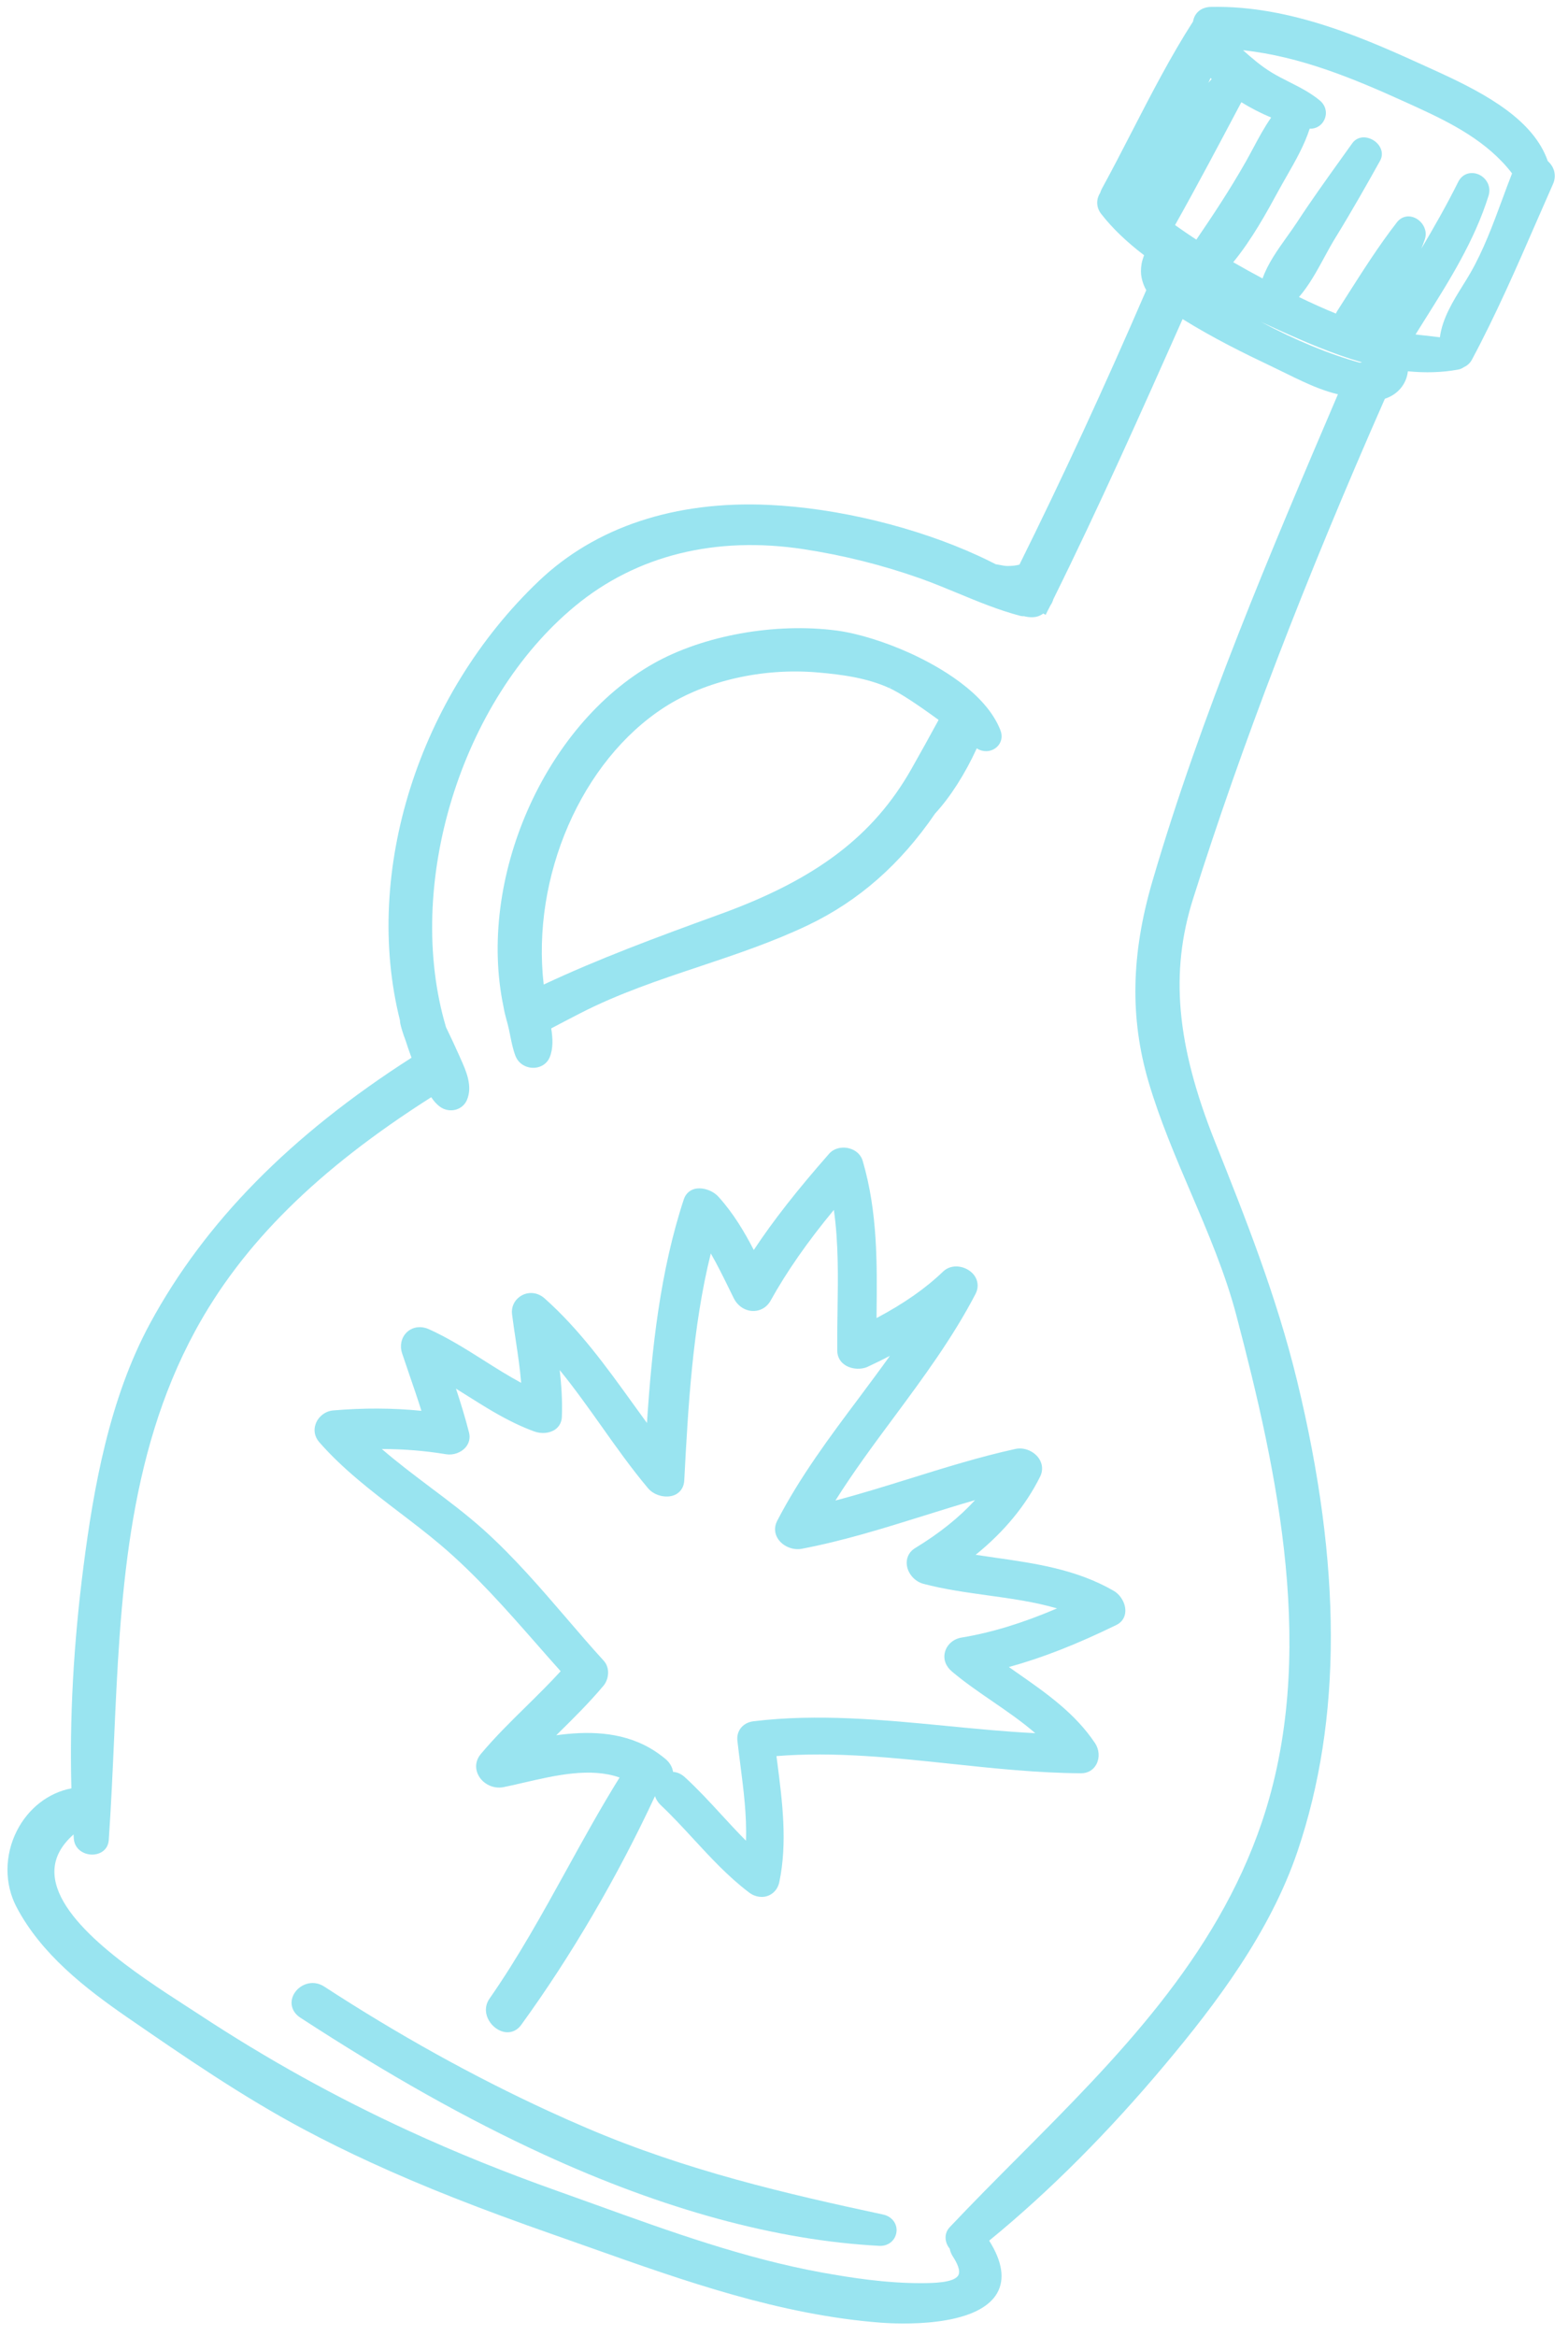 <?xml version="1.0" encoding="UTF-8"?>
<svg width="98px" height="146px" viewBox="0 0 98 146" version="1.1" xmlns="http://www.w3.org/2000/svg" xmlns:xlink="http://www.w3.org/1999/xlink">
    <!-- Generator: Sketch 45.1 (43504) - http://www.bohemiancoding.com/sketch -->
    <title>maple-blue</title>
    <desc>Created with Sketch.</desc>
    <defs></defs>
    <g id="Desktop" stroke="none" stroke-width="1" fill="none" fill-rule="evenodd" opacity="0.4">
        <g id="About-Us" transform="translate(-1011, -1981)">
            <g id="Quote" transform="translate(211, 1657)">
                <g id="maple-blue" transform="translate(852, 393.5) rotate(14) translate(-852, -393.5) translate(812, 320)">
                    <path d="M31.997,111.503 C31.511,112.403 30.968,113.291 30.442,114.152 C29.738,115.302 29.009,116.493 28.404,117.736 C28.248,118.058 28.233,118.406 28.364,118.715 C28.512,119.072 28.845,119.357 29.255,119.474 C29.599,119.573 29.964,119.545 30.282,119.396 C30.654,119.221 31.048,119.02 31.457,118.81 C33.244,117.898 35.255,116.873 37.177,117.057 C36.496,119.167 35.921,121.335 35.363,123.436 C34.57,126.417 33.751,129.502 32.631,132.434 C32.509,132.754 32.52,133.084 32.665,133.393 C32.836,133.757 33.197,134.059 33.604,134.176 C34.198,134.347 34.726,134.102 34.948,133.551 C36.94,128.614 38.548,123.123 39.606,117.651 C39.718,117.835 39.882,117.989 40.09,118.108 C40.955,118.594 41.794,119.147 42.607,119.681 C43.911,120.537 45.258,121.424 46.756,122.066 C47.219,122.269 47.711,122.206 48.051,121.919 C48.313,121.698 48.458,121.361 48.445,120.996 C48.352,118.466 47.413,116.062 46.505,113.737 L46.367,113.386 C49.794,112.232 53.495,111.713 57.076,111.214 C59.731,110.844 62.475,110.461 65.102,109.821 C65.515,109.72 65.805,109.43 65.898,109.022 C65.997,108.587 65.839,108.103 65.497,107.79 C63.833,106.272 61.753,105.478 59.744,104.713 C59.534,104.631 59.324,104.551 59.115,104.471 C60.996,103.414 62.884,102.072 65.007,100.288 C65.29,100.05 65.411,99.705 65.338,99.344 C65.244,98.863 64.816,98.41 64.317,98.265 C61.727,97.521 59.128,97.791 56.615,98.049 C56.211,98.09 55.809,98.131 55.405,98.168 C56.784,96.339 57.699,94.419 58.131,92.456 C58.269,91.833 57.898,91.263 57.231,91.07 C56.888,90.971 56.52,90.999 56.22,91.146 C54.163,92.166 52.191,93.368 50.284,94.527 C48.918,95.357 47.511,96.213 46.079,96.998 C46.739,94.985 47.564,93.001 48.364,91.075 C49.526,88.273 50.728,85.378 51.452,82.354 C51.599,81.74 51.253,81.18 50.613,80.996 C50.127,80.854 49.485,80.953 49.145,81.489 C48.33,82.784 47.266,84.006 45.815,85.312 L45.744,85.024 C45.024,81.995 44.28,78.865 42.602,75.996 C42.455,75.746 42.228,75.57 41.941,75.488 C41.361,75.32 40.711,75.57 40.46,76.053 C39.056,78.772 38.083,80.951 37.34,83.042 C36.538,82.129 35.573,81.137 34.391,80.346 C33.898,80.015 33.136,79.993 32.717,80.305 C32.486,80.476 32.352,80.729 32.33,81.038 C31.984,85.768 32.654,90.597 33.478,95.147 C33.08,94.817 32.682,94.48 32.287,94.145 C30.157,92.344 27.956,90.482 25.372,89.131 C24.825,88.848 24.209,88.982 23.844,89.423 C23.569,89.752 23.497,90.188 23.651,90.588 C23.848,91.098 24.06,91.607 24.271,92.115 C24.609,92.93 24.957,93.77 25.242,94.613 C24.362,94.389 23.478,94.097 22.622,93.812 C21.988,93.602 21.333,93.386 20.678,93.198 C20.003,93.003 19.4,92.858 18.838,92.757 C18.291,92.659 17.791,92.865 17.53,93.297 C17.292,93.691 17.309,94.199 17.575,94.622 C17.833,95.029 18.097,95.435 18.36,95.843 C18.778,96.486 19.21,97.151 19.616,97.819 C17.82,98.081 16.06,98.513 14.25,99.132 C13.802,99.287 13.461,99.711 13.404,100.189 C13.351,100.617 13.53,101.008 13.893,101.263 C15.744,102.549 17.798,103.436 19.785,104.296 C20.771,104.72 21.791,105.161 22.777,105.645 C25.383,106.929 27.802,108.605 30.142,110.226 C30.758,110.654 31.376,111.082 31.997,111.503 M21.29,102.311 C20.129,101.817 18.933,101.311 17.794,100.733 C19.147,100.398 20.453,100.184 21.768,100.079 C22.22,100.042 22.654,99.756 22.849,99.363 C23.002,99.056 22.996,98.719 22.832,98.416 C22.373,97.562 21.871,96.734 21.377,95.952 C21.627,96.032 21.874,96.114 22.124,96.196 C22.749,96.401 23.374,96.607 24.004,96.79 C25.056,97.093 25.936,97.275 26.771,97.363 C27.258,97.413 27.751,97.238 28.023,96.912 C28.217,96.68 28.291,96.38 28.226,96.066 C28.023,95.083 27.711,94.127 27.387,93.258 C28.553,94.129 29.668,95.087 30.756,96.019 C31.965,97.059 33.217,98.135 34.535,99.09 C35.065,99.473 35.919,99.43 36.341,99.01 C36.585,98.768 36.68,98.435 36.609,98.07 C35.753,93.651 34.788,88.671 34.786,83.9 C35.359,84.494 35.889,85.123 36.444,85.78 L36.851,86.263 C37.046,86.492 37.292,86.654 37.562,86.732 C38.252,86.931 38.938,86.552 39.123,85.869 C39.666,83.848 40.475,81.725 41.591,79.399 C42.38,81.347 42.862,83.418 43.331,85.43 C43.523,86.254 43.716,87.075 43.926,87.89 C44.027,88.273 44.295,88.548 44.682,88.66 C45.121,88.787 45.67,88.679 46.016,88.398 C46.434,88.061 46.825,87.73 47.197,87.4 C46.797,88.412 46.373,89.419 45.962,90.404 C44.786,93.198 43.569,96.09 42.853,99.119 C42.706,99.739 43.069,100.306 43.735,100.5 C44.081,100.599 44.455,100.576 44.758,100.437 C47.16,99.331 49.417,97.954 51.603,96.624 C52.561,96.038 53.545,95.439 54.54,94.862 C53.839,96.157 52.881,97.413 51.629,98.68 C51.355,98.956 51.251,99.326 51.342,99.694 C51.48,100.256 52.053,100.707 52.669,100.718 C54.023,100.738 55.4,100.589 56.728,100.448 C58.181,100.292 59.677,100.13 61.149,100.189 C59.255,101.62 57.539,102.647 55.8,103.401 C55.329,103.602 55.02,104.043 55.013,104.525 C55.005,104.983 55.264,105.375 55.725,105.602 C56.665,106.064 57.671,106.44 58.643,106.802 C59.675,107.188 60.736,107.584 61.716,108.084 C59.902,108.44 58.045,108.715 56.244,108.983 C52.3,109.569 48.224,110.176 44.453,111.62 C44.133,111.741 43.893,111.962 43.774,112.243 C43.666,112.496 43.666,112.775 43.768,113.049 C43.941,113.514 44.122,113.979 44.302,114.441 C44.879,115.918 45.472,117.438 45.798,118.977 C45.158,118.592 44.531,118.179 43.919,117.775 C43.026,117.187 42.101,116.577 41.134,116.052 C40.866,115.907 40.589,115.859 40.336,115.907 C40.22,115.626 39.995,115.392 39.683,115.239 C39.329,115.068 38.963,114.926 38.594,114.82 C36.503,114.216 34.416,114.765 32.698,115.453 C32.724,115.408 32.752,115.366 32.778,115.321 C33.482,114.169 34.209,112.976 34.814,111.733 C35.039,111.27 34.963,110.557 34.447,110.213 C33.472,109.566 32.496,108.873 31.552,108.202 C29.519,106.761 27.418,105.273 25.177,104.086 C23.917,103.421 22.583,102.856 21.29,102.311" id="Fill-1" fill="#00BBD9"></path>
                    <path d="M31.997,111.503 C31.511,112.403 30.968,113.291 30.442,114.152 C29.738,115.302 29.009,116.493 28.404,117.736 C28.248,118.058 28.233,118.406 28.364,118.715 C28.512,119.072 28.845,119.357 29.255,119.474 C29.599,119.573 29.964,119.545 30.282,119.396 C30.654,119.221 31.048,119.02 31.457,118.81 C33.244,117.898 35.255,116.873 37.177,117.057 C36.496,119.167 35.921,121.335 35.363,123.436 C34.57,126.417 33.751,129.502 32.631,132.434 C32.509,132.754 32.52,133.084 32.665,133.393 C32.836,133.757 33.197,134.059 33.604,134.176 C34.198,134.347 34.726,134.102 34.948,133.551 C36.94,128.614 38.548,123.123 39.606,117.651 C39.718,117.835 39.882,117.989 40.09,118.108 C40.955,118.594 41.794,119.147 42.607,119.681 C43.911,120.537 45.258,121.424 46.756,122.066 C47.219,122.269 47.711,122.206 48.051,121.919 C48.313,121.698 48.458,121.361 48.445,120.996 C48.352,118.466 47.413,116.062 46.505,113.737 L46.367,113.386 C49.794,112.232 53.495,111.713 57.076,111.214 C59.731,110.844 62.475,110.461 65.102,109.821 C65.515,109.72 65.805,109.43 65.898,109.022 C65.997,108.587 65.839,108.103 65.497,107.79 C63.833,106.272 61.753,105.478 59.744,104.713 C59.534,104.631 59.324,104.551 59.115,104.471 C60.996,103.414 62.884,102.072 65.007,100.288 C65.29,100.05 65.411,99.705 65.338,99.344 C65.244,98.863 64.816,98.41 64.317,98.265 C61.727,97.521 59.128,97.791 56.615,98.049 C56.211,98.09 55.809,98.131 55.405,98.168 C56.784,96.339 57.699,94.419 58.131,92.456 C58.269,91.833 57.898,91.263 57.231,91.07 C56.888,90.971 56.52,90.999 56.22,91.146 C54.163,92.166 52.191,93.368 50.284,94.527 C48.918,95.357 47.511,96.213 46.079,96.998 C46.739,94.985 47.564,93.001 48.364,91.075 C49.526,88.273 50.728,85.378 51.452,82.354 C51.599,81.74 51.253,81.18 50.613,80.996 C50.127,80.854 49.485,80.953 49.145,81.489 C48.33,82.784 47.266,84.006 45.815,85.312 L45.744,85.024 C45.024,81.995 44.28,78.865 42.602,75.996 C42.455,75.746 42.228,75.57 41.941,75.488 C41.361,75.32 40.711,75.57 40.46,76.053 C39.056,78.772 38.083,80.951 37.34,83.042 C36.538,82.129 35.573,81.137 34.391,80.346 C33.898,80.015 33.136,79.993 32.717,80.305 C32.486,80.476 32.352,80.729 32.33,81.038 C31.984,85.768 32.654,90.597 33.478,95.147 C33.08,94.817 32.682,94.48 32.287,94.145 C30.157,92.344 27.956,90.482 25.372,89.131 C24.825,88.848 24.209,88.982 23.844,89.423 C23.569,89.752 23.497,90.188 23.651,90.588 C23.848,91.098 24.06,91.607 24.271,92.115 C24.609,92.93 24.957,93.77 25.242,94.613 C24.362,94.389 23.478,94.097 22.622,93.812 C21.988,93.602 21.333,93.386 20.678,93.198 C20.003,93.003 19.4,92.858 18.838,92.757 C18.291,92.659 17.791,92.865 17.53,93.297 C17.292,93.691 17.309,94.199 17.575,94.622 C17.833,95.029 18.097,95.435 18.36,95.843 C18.778,96.486 19.21,97.151 19.616,97.819 C17.82,98.081 16.06,98.513 14.25,99.132 C13.802,99.287 13.461,99.711 13.404,100.189 C13.351,100.617 13.53,101.008 13.893,101.263 C15.744,102.549 17.798,103.436 19.785,104.296 C20.771,104.72 21.791,105.161 22.777,105.645 C25.383,106.929 27.802,108.605 30.142,110.226 C30.758,110.654 31.376,111.082 31.997,111.503 Z M21.29,102.311 C20.129,101.817 18.933,101.311 17.794,100.733 C19.147,100.398 20.453,100.184 21.768,100.079 C22.22,100.042 22.654,99.756 22.849,99.363 C23.002,99.056 22.996,98.719 22.832,98.416 C22.373,97.562 21.871,96.734 21.377,95.952 C21.627,96.032 21.874,96.114 22.124,96.196 C22.749,96.401 23.374,96.607 24.004,96.79 C25.056,97.093 25.936,97.275 26.771,97.363 C27.258,97.413 27.751,97.238 28.023,96.912 C28.217,96.68 28.291,96.38 28.226,96.066 C28.023,95.083 27.711,94.127 27.387,93.258 C28.553,94.129 29.668,95.087 30.756,96.019 C31.965,97.059 33.217,98.135 34.535,99.09 C35.065,99.473 35.919,99.43 36.341,99.01 C36.585,98.768 36.68,98.435 36.609,98.07 C35.753,93.651 34.788,88.671 34.786,83.9 C35.359,84.494 35.889,85.123 36.444,85.78 L36.851,86.263 C37.046,86.492 37.292,86.654 37.562,86.732 C38.252,86.931 38.938,86.552 39.123,85.869 C39.666,83.848 40.475,81.725 41.591,79.399 C42.38,81.347 42.862,83.418 43.331,85.43 C43.523,86.254 43.716,87.075 43.926,87.89 C44.027,88.273 44.295,88.548 44.682,88.66 C45.121,88.787 45.67,88.679 46.016,88.398 C46.434,88.061 46.825,87.73 47.197,87.4 C46.797,88.412 46.373,89.419 45.962,90.404 C44.786,93.198 43.569,96.09 42.853,99.119 C42.706,99.739 43.069,100.306 43.735,100.5 C44.081,100.599 44.455,100.576 44.758,100.437 C47.16,99.331 49.417,97.954 51.603,96.624 C52.561,96.038 53.545,95.439 54.54,94.862 C53.839,96.157 52.881,97.413 51.629,98.68 C51.355,98.956 51.251,99.326 51.342,99.694 C51.48,100.256 52.053,100.707 52.669,100.718 C54.023,100.738 55.4,100.589 56.728,100.448 C58.181,100.292 59.677,100.13 61.149,100.189 C59.255,101.62 57.539,102.647 55.8,103.401 C55.329,103.602 55.02,104.043 55.013,104.525 C55.005,104.983 55.264,105.375 55.725,105.602 C56.665,106.064 57.671,106.44 58.643,106.802 C59.675,107.188 60.736,107.584 61.716,108.084 C59.902,108.44 58.045,108.715 56.244,108.983 C52.3,109.569 48.224,110.176 44.453,111.62 C44.133,111.741 43.893,111.962 43.774,112.243 C43.666,112.496 43.666,112.775 43.768,113.049 C43.941,113.514 44.122,113.979 44.302,114.441 C44.879,115.918 45.472,117.438 45.798,118.977 C45.158,118.592 44.531,118.179 43.919,117.775 C43.026,117.187 42.101,116.577 41.134,116.052 C40.866,115.907 40.589,115.859 40.336,115.907 C40.22,115.626 39.995,115.392 39.683,115.239 C39.329,115.068 38.963,114.926 38.594,114.82 C36.503,114.216 34.416,114.765 32.698,115.453 C32.724,115.408 32.752,115.366 32.778,115.321 C33.482,114.169 34.209,112.976 34.814,111.733 C35.039,111.27 34.963,110.557 34.447,110.213 C33.472,109.566 32.496,108.873 31.552,108.202 C29.519,106.761 27.418,105.273 25.177,104.086 C23.917,103.421 22.583,102.856 21.29,102.311 Z" id="Stroke-3"></path>
                    <path d="M79.406,111.277 C80.115,102.613 77.78,93.289 72.271,82.768 C69.739,77.93 66.647,73.635 63.659,69.484 C59.866,64.211 58.374,59.912 58.671,55.106 C59.291,45.056 60.623,34.189 62.742,21.886 C63.163,21.614 63.445,21.277 63.607,20.862 C63.73,20.54 63.769,20.207 63.723,19.87 C64.824,19.707 65.816,19.426 66.737,19.011 C66.861,18.957 66.965,18.877 67.06,18.769 C67.244,18.626 67.371,18.432 67.429,18.205 C68.214,15.088 68.751,11.89 69.271,8.795 C69.41,7.973 69.55,7.148 69.693,6.32 C69.788,5.77 69.535,5.275 69.029,5.009 C67.561,2.766 64.391,1.896 61.177,1.289 L60.389,1.142 C56.266,0.377 51.137,-0.574 46.268,0.755 C45.689,0.913 45.364,1.352 45.406,1.91 C44.575,4.363 43.959,6.981 43.362,9.512 C43.058,10.805 42.742,12.143 42.405,13.427 C42.383,13.516 42.37,13.605 42.366,13.702 C42.206,14.177 42.35,14.659 42.751,14.969 C43.631,15.66 44.688,16.266 45.974,16.824 C45.968,16.854 45.963,16.878 45.963,16.895 C45.95,17.048 45.937,17.219 45.95,17.39 C45.977,17.714 46.048,17.991 46.16,18.222 C46.284,18.482 46.443,18.713 46.631,18.908 C45.564,25.388 44.372,31.63 43.09,37.466 C42.9,37.574 42.662,37.663 42.381,37.732 C42.236,37.767 42.072,37.775 41.899,37.784 C41.812,37.788 41.726,37.793 41.641,37.801 C41.261,37.711 40.874,37.63 40.482,37.555 C36.242,36.753 31.191,36.785 26.965,37.639 C21.233,38.796 16.818,41.591 14.195,45.722 C8.627,54.492 7.911,66.04 12.411,74.465 C12.435,74.553 12.469,74.633 12.508,74.711 C12.647,74.979 12.824,75.265 13.055,75.598 C13.237,75.896 13.438,76.205 13.678,76.557 C7.507,83.088 3.635,89.651 1.84,96.614 C0.502,101.807 0.906,107.488 1.475,112.361 C2.041,117.207 2.924,121.795 4.098,126.003 C2.77,126.613 1.784,127.867 1.432,129.404 C1.051,131.077 1.475,132.807 2.565,134.03 C4.764,136.495 7.911,137.902 10.984,139.056 C14.971,140.552 19.092,142.098 23.319,143.157 C24.779,143.524 26.316,143.86 27.892,144.156 C31.404,144.82 35.202,145.325 40.203,145.786 C40.997,145.861 41.79,145.937 42.58,146.013 C48.701,146.607 55.031,147.217 61.256,146.164 C62.24,145.998 67.185,145.042 67.868,142.612 C68.136,141.652 67.708,140.623 66.593,139.551 C69.481,135.68 72.178,131.185 74.61,126.185 C76.735,121.823 78.965,116.641 79.406,111.277 M47.261,5.394 C47.282,5.286 47.304,5.174 47.323,5.066 C47.352,5.083 47.378,5.1 47.406,5.117 C47.356,5.21 47.308,5.301 47.261,5.394 M48.872,2.895 C52.469,2.4 56.044,2.951 59.414,3.567 L60.288,3.728 C62.638,4.171 65.092,4.737 67.049,6.296 C66.975,6.862 66.911,7.433 66.85,8.004 C66.666,9.675 66.476,11.404 66.015,13.006 C65.937,13.28 65.845,13.561 65.752,13.849 C65.403,14.932 65.012,16.151 65.151,17.325 C64.837,17.36 64.524,17.405 64.21,17.446 C64.017,17.472 63.825,17.498 63.631,17.522 C63.751,17.154 63.871,16.783 63.992,16.413 C64.878,13.713 65.791,10.922 65.961,8.01 C65.998,7.379 65.538,6.961 65.068,6.871 C64.608,6.784 64.052,6.987 63.909,7.638 C63.568,9.184 63.138,10.719 62.686,12.23 C62.714,12.026 62.738,11.821 62.755,11.616 C62.809,11.011 62.331,10.556 61.838,10.462 C61.384,10.377 60.986,10.587 60.802,11.01 C60.061,12.69 59.464,14.484 58.884,16.218 L58.534,17.262 C58.511,17.327 58.495,17.394 58.485,17.459 C57.708,17.349 56.854,17.195 55.996,17.014 C56.433,16.156 56.688,15.17 56.936,14.214 C57.053,13.762 57.168,13.317 57.3,12.902 C57.914,10.967 58.452,9.017 58.852,7.532 C58.921,7.282 58.882,7.037 58.742,6.823 C58.584,6.583 58.305,6.402 57.992,6.345 C57.497,6.252 57.07,6.464 56.902,6.886 L56.465,7.991 C55.883,9.461 55.278,10.982 54.748,12.509 C54.632,12.842 54.497,13.183 54.359,13.533 C53.987,14.478 53.602,15.451 53.507,16.439 C52.828,16.27 52.149,16.089 51.483,15.898 C52.277,14.221 52.764,12.353 53.159,10.831 C53.243,10.509 53.336,10.183 53.429,9.852 C53.723,8.81 54.026,7.736 54.1,6.646 C54.495,6.566 54.792,6.261 54.859,5.857 C54.936,5.407 54.712,4.986 54.292,4.783 C53.607,4.452 52.872,4.285 52.162,4.123 C51.751,4.03 51.324,3.933 50.924,3.807 C50.188,3.574 49.542,3.246 48.872,2.895 M60.805,20.021 C60.764,20.036 60.724,20.057 60.683,20.075 C58.709,20.029 56.446,19.692 54.054,19.093 C54.171,19.115 54.288,19.135 54.404,19.158 L55.257,19.318 C56.958,19.63 58.891,19.956 60.805,20.021 M51.596,6.551 C51.332,7.238 51.15,7.96 50.973,8.661 C50.893,8.972 50.815,9.285 50.731,9.592 C50.177,11.586 49.497,13.484 48.904,15.086 C48.404,14.912 47.897,14.724 47.393,14.526 C48.149,11.763 48.848,8.931 49.527,6.19 L49.557,6.073 C50.214,6.283 50.913,6.447 51.596,6.551 M67.148,133.954 C66.1,135.706 65.017,137.517 64,139.326 C63.747,139.772 63.881,140.301 64.322,140.636 C64.394,140.794 64.497,140.937 64.631,141.062 C64.954,141.361 65.324,141.787 65.246,142.109 C65.116,142.645 63.79,142.982 63.151,143.146 C61.001,143.691 58.796,143.89 56.923,144.013 C52.039,144.329 47.045,143.819 42.216,143.324 C41.356,143.239 40.497,143.15 39.639,143.066 C36.169,142.729 32.926,142.271 29.726,141.667 C24.777,140.731 20.048,139.462 15.269,137.785 C14.99,137.688 14.681,137.582 14.351,137.47 C10.958,136.308 5.278,134.365 4.372,131.473 C4.098,130.604 4.279,129.713 4.924,128.766 C4.951,128.851 4.977,128.937 5.006,129.021 C5.127,129.393 5.423,129.648 5.819,129.722 C6.199,129.795 6.612,129.679 6.874,129.43 C7.107,129.209 7.204,128.905 7.146,128.58 C6.779,126.509 6.355,124.412 5.944,122.383 C4.221,113.884 2.441,105.093 4.688,96.394 C6.236,90.404 9.665,84.759 15.471,78.654 C15.674,78.842 15.875,78.978 16.087,79.076 C16.177,79.117 16.27,79.147 16.366,79.165 C16.984,79.281 17.57,78.892 17.674,78.3 C17.836,77.355 17.185,76.529 16.66,75.863 L16.551,75.721 C16.137,75.193 15.711,74.668 15.308,74.186 C10.616,66.237 11.257,54.161 16.772,46.693 C19.726,42.693 24.227,40.305 29.788,39.792 C32.277,39.561 34.785,39.565 37.248,39.799 C38.084,39.879 38.943,40.008 39.777,40.132 C41.133,40.335 42.537,40.544 43.922,40.56 C44.013,40.56 44.085,40.544 44.149,40.525 C44.387,40.525 44.941,40.501 45.274,40.069 L45.438,40.116 L45.503,39.82 L45.596,39.431 C45.626,39.358 45.646,39.299 45.648,39.239 C45.661,39.174 45.671,39.107 45.669,39.049 C47.044,32.76 48.177,26.333 49.272,20.111 C51.412,20.803 53.55,21.266 55.375,21.633 C55.674,21.694 55.976,21.759 56.281,21.824 C56.686,21.912 57.094,22.001 57.503,22.077 C58.149,22.2 58.973,22.332 59.829,22.323 C58.126,32.909 56.376,43.85 55.94,54.656 C55.749,59.408 56.638,63.291 58.738,66.877 C59.991,69.011 61.511,71.019 62.982,72.962 C64.604,75.103 66.283,77.318 67.585,79.692 C72.508,88.672 77.687,99.161 76.805,110.026 C76.076,119.012 71.537,126.607 67.148,133.954" id="Fill-5" fill="#00BBD9"></path>
                    <path d="M79.406,111.277 C80.115,102.613 77.78,93.289 72.271,82.768 C69.739,77.93 66.647,73.635 63.659,69.484 C59.866,64.211 58.374,59.912 58.671,55.106 C59.291,45.056 60.623,34.189 62.742,21.886 C63.163,21.614 63.445,21.277 63.607,20.862 C63.73,20.54 63.769,20.207 63.723,19.87 C64.824,19.707 65.816,19.426 66.737,19.011 C66.861,18.957 66.965,18.877 67.06,18.769 C67.244,18.626 67.371,18.432 67.429,18.205 C68.214,15.088 68.751,11.89 69.271,8.795 C69.41,7.973 69.55,7.148 69.693,6.32 C69.788,5.77 69.535,5.275 69.029,5.009 C67.561,2.766 64.391,1.896 61.177,1.289 L60.389,1.142 C56.266,0.377 51.137,-0.574 46.268,0.755 C45.689,0.913 45.364,1.352 45.406,1.91 C44.575,4.363 43.959,6.981 43.362,9.512 C43.058,10.805 42.742,12.143 42.405,13.427 C42.383,13.516 42.37,13.605 42.366,13.702 C42.206,14.177 42.35,14.659 42.751,14.969 C43.631,15.66 44.688,16.266 45.974,16.824 C45.968,16.854 45.963,16.878 45.963,16.895 C45.95,17.048 45.937,17.219 45.95,17.39 C45.977,17.714 46.048,17.991 46.16,18.222 C46.284,18.482 46.443,18.713 46.631,18.908 C45.564,25.388 44.372,31.63 43.09,37.466 C42.9,37.574 42.662,37.663 42.381,37.732 C42.236,37.767 42.072,37.775 41.899,37.784 C41.812,37.788 41.726,37.793 41.641,37.801 C41.261,37.711 40.874,37.63 40.482,37.555 C36.242,36.753 31.191,36.785 26.965,37.639 C21.233,38.796 16.818,41.591 14.195,45.722 C8.627,54.492 7.911,66.04 12.411,74.465 C12.435,74.553 12.469,74.633 12.508,74.711 C12.647,74.979 12.824,75.265 13.055,75.598 C13.237,75.896 13.438,76.205 13.678,76.557 C7.507,83.088 3.635,89.651 1.84,96.614 C0.502,101.807 0.906,107.488 1.475,112.361 C2.041,117.207 2.924,121.795 4.098,126.003 C2.77,126.613 1.784,127.867 1.432,129.404 C1.051,131.077 1.475,132.807 2.565,134.03 C4.764,136.495 7.911,137.902 10.984,139.056 C14.971,140.552 19.092,142.098 23.319,143.157 C24.779,143.524 26.316,143.86 27.892,144.156 C31.404,144.82 35.202,145.325 40.203,145.786 C40.997,145.861 41.79,145.937 42.58,146.013 C48.701,146.607 55.031,147.217 61.256,146.164 C62.24,145.998 67.185,145.042 67.868,142.612 C68.136,141.652 67.708,140.623 66.593,139.551 C69.481,135.68 72.178,131.185 74.61,126.185 C76.735,121.823 78.965,116.641 79.406,111.277 Z M47.261,5.394 C47.282,5.286 47.304,5.174 47.323,5.066 C47.352,5.083 47.378,5.1 47.406,5.117 C47.356,5.21 47.308,5.301 47.261,5.394 Z M48.872,2.895 C52.469,2.4 56.044,2.951 59.414,3.567 L60.288,3.728 C62.638,4.171 65.092,4.737 67.049,6.296 C66.975,6.862 66.911,7.433 66.85,8.004 C66.666,9.675 66.476,11.404 66.015,13.006 C65.937,13.28 65.845,13.561 65.752,13.849 C65.403,14.932 65.012,16.151 65.151,17.325 C64.837,17.36 64.524,17.405 64.21,17.446 C64.017,17.472 63.825,17.498 63.631,17.522 C63.751,17.154 63.871,16.783 63.992,16.413 C64.878,13.713 65.791,10.922 65.961,8.01 C65.998,7.379 65.538,6.961 65.068,6.871 C64.608,6.784 64.052,6.987 63.909,7.638 C63.568,9.184 63.138,10.719 62.686,12.23 C62.714,12.026 62.738,11.821 62.755,11.616 C62.809,11.011 62.331,10.556 61.838,10.462 C61.384,10.377 60.986,10.587 60.802,11.01 C60.061,12.69 59.464,14.484 58.884,16.218 L58.534,17.262 C58.511,17.327 58.495,17.394 58.485,17.459 C57.708,17.349 56.854,17.195 55.996,17.014 C56.433,16.156 56.688,15.17 56.936,14.214 C57.053,13.762 57.168,13.317 57.3,12.902 C57.914,10.967 58.452,9.017 58.852,7.532 C58.921,7.282 58.882,7.037 58.742,6.823 C58.584,6.583 58.305,6.402 57.992,6.345 C57.497,6.252 57.07,6.464 56.902,6.886 L56.465,7.991 C55.883,9.461 55.278,10.982 54.748,12.509 C54.632,12.842 54.497,13.183 54.359,13.533 C53.987,14.478 53.602,15.451 53.507,16.439 C52.828,16.27 52.149,16.089 51.483,15.898 C52.277,14.221 52.764,12.353 53.159,10.831 C53.243,10.509 53.336,10.183 53.429,9.852 C53.723,8.81 54.026,7.736 54.1,6.646 C54.495,6.566 54.792,6.261 54.859,5.857 C54.936,5.407 54.712,4.986 54.292,4.783 C53.607,4.452 52.872,4.285 52.162,4.123 C51.751,4.03 51.324,3.933 50.924,3.807 C50.188,3.574 49.542,3.246 48.872,2.895 Z M60.805,20.021 C60.764,20.036 60.724,20.057 60.683,20.075 C58.709,20.029 56.446,19.692 54.054,19.093 C54.171,19.115 54.288,19.135 54.404,19.158 L55.257,19.318 C56.958,19.63 58.891,19.956 60.805,20.021 Z M51.596,6.551 C51.332,7.238 51.15,7.96 50.973,8.661 C50.893,8.972 50.815,9.285 50.731,9.592 C50.177,11.586 49.497,13.484 48.904,15.086 C48.404,14.912 47.897,14.724 47.393,14.526 C48.149,11.763 48.848,8.931 49.527,6.19 L49.557,6.073 C50.214,6.283 50.913,6.447 51.596,6.551 Z M67.148,133.954 C66.1,135.706 65.017,137.517 64,139.326 C63.747,139.772 63.881,140.301 64.322,140.636 C64.394,140.794 64.497,140.937 64.631,141.062 C64.954,141.361 65.324,141.787 65.246,142.109 C65.116,142.645 63.79,142.982 63.151,143.146 C61.001,143.691 58.796,143.89 56.923,144.013 C52.039,144.329 47.045,143.819 42.216,143.324 C41.356,143.239 40.497,143.15 39.639,143.066 C36.169,142.729 32.926,142.271 29.726,141.667 C24.777,140.731 20.048,139.462 15.269,137.785 C14.99,137.688 14.681,137.582 14.351,137.47 C10.958,136.308 5.278,134.365 4.372,131.473 C4.098,130.604 4.279,129.713 4.924,128.766 C5.127,129.393 5.423,129.648 5.819,129.722 C6.199,129.795 6.612,129.679 6.874,129.43 C7.107,129.209 7.204,128.905 7.146,128.58 C6.779,126.509 6.355,124.412 5.944,122.383 C4.221,113.884 2.441,105.093 4.688,96.394 C6.236,90.404 9.665,84.759 15.471,78.654 C15.674,78.842 15.875,78.978 16.087,79.076 C16.177,79.117 16.27,79.147 16.366,79.165 C16.984,79.281 17.57,78.892 17.674,78.3 C17.836,77.355 17.185,76.529 16.66,75.863 C16.137,75.193 15.711,74.668 15.308,74.186 C10.616,66.237 11.257,54.161 16.772,46.693 C19.726,42.693 24.227,40.305 29.788,39.792 C32.277,39.561 34.785,39.565 37.248,39.799 C38.084,39.879 38.943,40.008 39.777,40.132 C41.133,40.335 42.537,40.544 43.922,40.56 C44.013,40.56 44.085,40.544 44.149,40.525 C44.387,40.525 44.941,40.501 45.274,40.069 L45.503,39.82 L45.596,39.431 C45.661,39.174 45.671,39.107 45.669,39.049 C47.044,32.76 48.177,26.333 49.272,20.111 C51.412,20.803 53.55,21.266 55.375,21.633 C55.674,21.694 55.976,21.759 56.281,21.824 C56.686,21.912 57.094,22.001 57.503,22.077 C58.149,22.2 58.973,22.332 59.829,22.323 C58.126,32.909 56.376,43.85 55.94,54.656 C55.749,59.408 56.638,63.291 58.738,66.877 C59.991,69.011 61.511,71.019 62.982,72.962 C64.604,75.103 66.283,77.318 67.585,79.692 C72.508,88.672 77.687,99.161 76.805,110.026 C76.076,119.012 71.537,126.607 67.148,133.954 Z" id="Stroke-7"></path>
                    <path d="M19,73.065 C19.117,73.275 19.221,73.501 19.329,73.726 C19.512,74.113 19.701,74.511 19.947,74.866 C20.12,75.119 20.382,75.289 20.684,75.345 C21.002,75.406 21.335,75.337 21.597,75.158 C21.843,74.991 22.003,74.74 22.049,74.451 C22.142,73.845 21.943,73.22 21.705,72.667 C22.215,72.209 22.727,71.757 23.238,71.31 C25.233,69.559 27.53,68.093 29.753,66.679 C31.767,65.397 33.848,64.07 35.718,62.526 C38.429,60.287 40.405,57.431 41.74,53.83 C42.41,52.606 42.952,50.993 43.279,49.255 C43.331,49.272 43.383,49.285 43.433,49.296 C43.847,49.372 44.258,49.205 44.479,48.864 C44.695,48.535 44.68,48.135 44.44,47.796 C42.983,45.738 39.705,44.852 37.882,44.506 C36.159,44.181 34.338,44.076 33.013,44.227 C29.16,44.663 24.994,46.533 22.401,48.989 C16.689,54.4 14.939,64.77 18.492,72.09 C18.607,72.364 18.758,72.63 18.888,72.866 L19,73.065 Z M23.718,51.482 C25.807,49.253 29.08,47.599 32.472,47.057 C33.969,46.817 35.566,46.635 37.091,46.923 L37.138,46.639 L37.1,46.925 C37.776,47.055 38.9,47.441 40.535,48.105 C40.239,49.244 39.938,50.377 39.623,51.506 C38.334,56.123 35.532,59.61 30.252,63.168 C26.598,65.63 23.547,67.717 20.587,70.123 C18.202,63.767 19.489,55.993 23.718,51.482 L23.718,51.482 Z" id="Fill-9" fill="#00BBD9"></path>
                    <path d="M19,73.065 C19.117,73.275 19.221,73.501 19.329,73.726 C19.512,74.113 19.701,74.511 19.947,74.866 C20.12,75.119 20.382,75.289 20.684,75.345 C21.002,75.406 21.335,75.337 21.597,75.158 C21.843,74.991 22.003,74.74 22.049,74.451 C22.142,73.845 21.943,73.22 21.705,72.667 C22.215,72.209 22.727,71.757 23.238,71.31 C25.233,69.559 27.53,68.093 29.753,66.679 C31.767,65.397 33.848,64.07 35.718,62.526 C38.429,60.287 40.405,57.431 41.74,53.83 C42.41,52.606 42.952,50.993 43.279,49.255 C43.331,49.272 43.383,49.285 43.433,49.296 C43.847,49.372 44.258,49.205 44.479,48.864 C44.695,48.535 44.68,48.135 44.44,47.796 C42.983,45.738 39.705,44.852 37.882,44.506 C36.159,44.181 34.338,44.076 33.013,44.227 C29.16,44.663 24.994,46.533 22.401,48.989 C16.689,54.4 14.939,64.77 18.492,72.09 C18.607,72.364 18.758,72.63 18.888,72.866 L19,73.065 Z M23.718,51.482 C25.807,49.253 29.08,47.599 32.472,47.057 C33.969,46.817 35.566,46.635 37.091,46.923 L37.138,46.639 L37.1,46.925 C37.776,47.055 38.9,47.441 40.535,48.105 C40.239,49.244 39.938,50.377 39.623,51.506 C38.334,56.123 35.532,59.61 30.252,63.168 C26.598,65.63 23.547,67.717 20.587,70.123 C18.202,63.767 19.489,55.993 23.718,51.482 Z" id="Stroke-11"></path>
                    <path d="M59.772,139.571 C53.675,139.776 47.162,139.887 40.481,138.806 C39.621,138.668 38.767,138.518 37.913,138.356 C32.842,137.398 27.636,135.998 22.44,134.203 C21.584,133.901 20.859,134.48 20.695,135.133 C20.55,135.714 20.851,136.24 21.445,136.445 C27.607,138.575 33.1,140.083 38.241,141.054 C46.379,142.593 53.703,142.751 60.012,141.527 C60.52,141.428 60.864,141.013 60.847,140.518 C60.829,139.964 60.367,139.552 59.772,139.571" id="Fill-13" fill="#00BBD9"></path>
                    <path d="M59.772,139.571 C53.675,139.776 47.162,139.887 40.481,138.806 C39.621,138.668 38.767,138.518 37.913,138.356 C32.842,137.398 27.636,135.998 22.44,134.203 C21.584,133.901 20.859,134.48 20.695,135.133 C20.55,135.714 20.851,136.24 21.445,136.445 C27.607,138.575 33.1,140.083 38.241,141.054 C46.379,142.593 53.703,142.751 60.012,141.527 C60.52,141.428 60.864,141.013 60.847,140.518 C60.829,139.964 60.367,139.552 59.772,139.571 Z" id="Stroke-15"></path>
                </g>
            </g>
        </g>
    </g>
</svg>